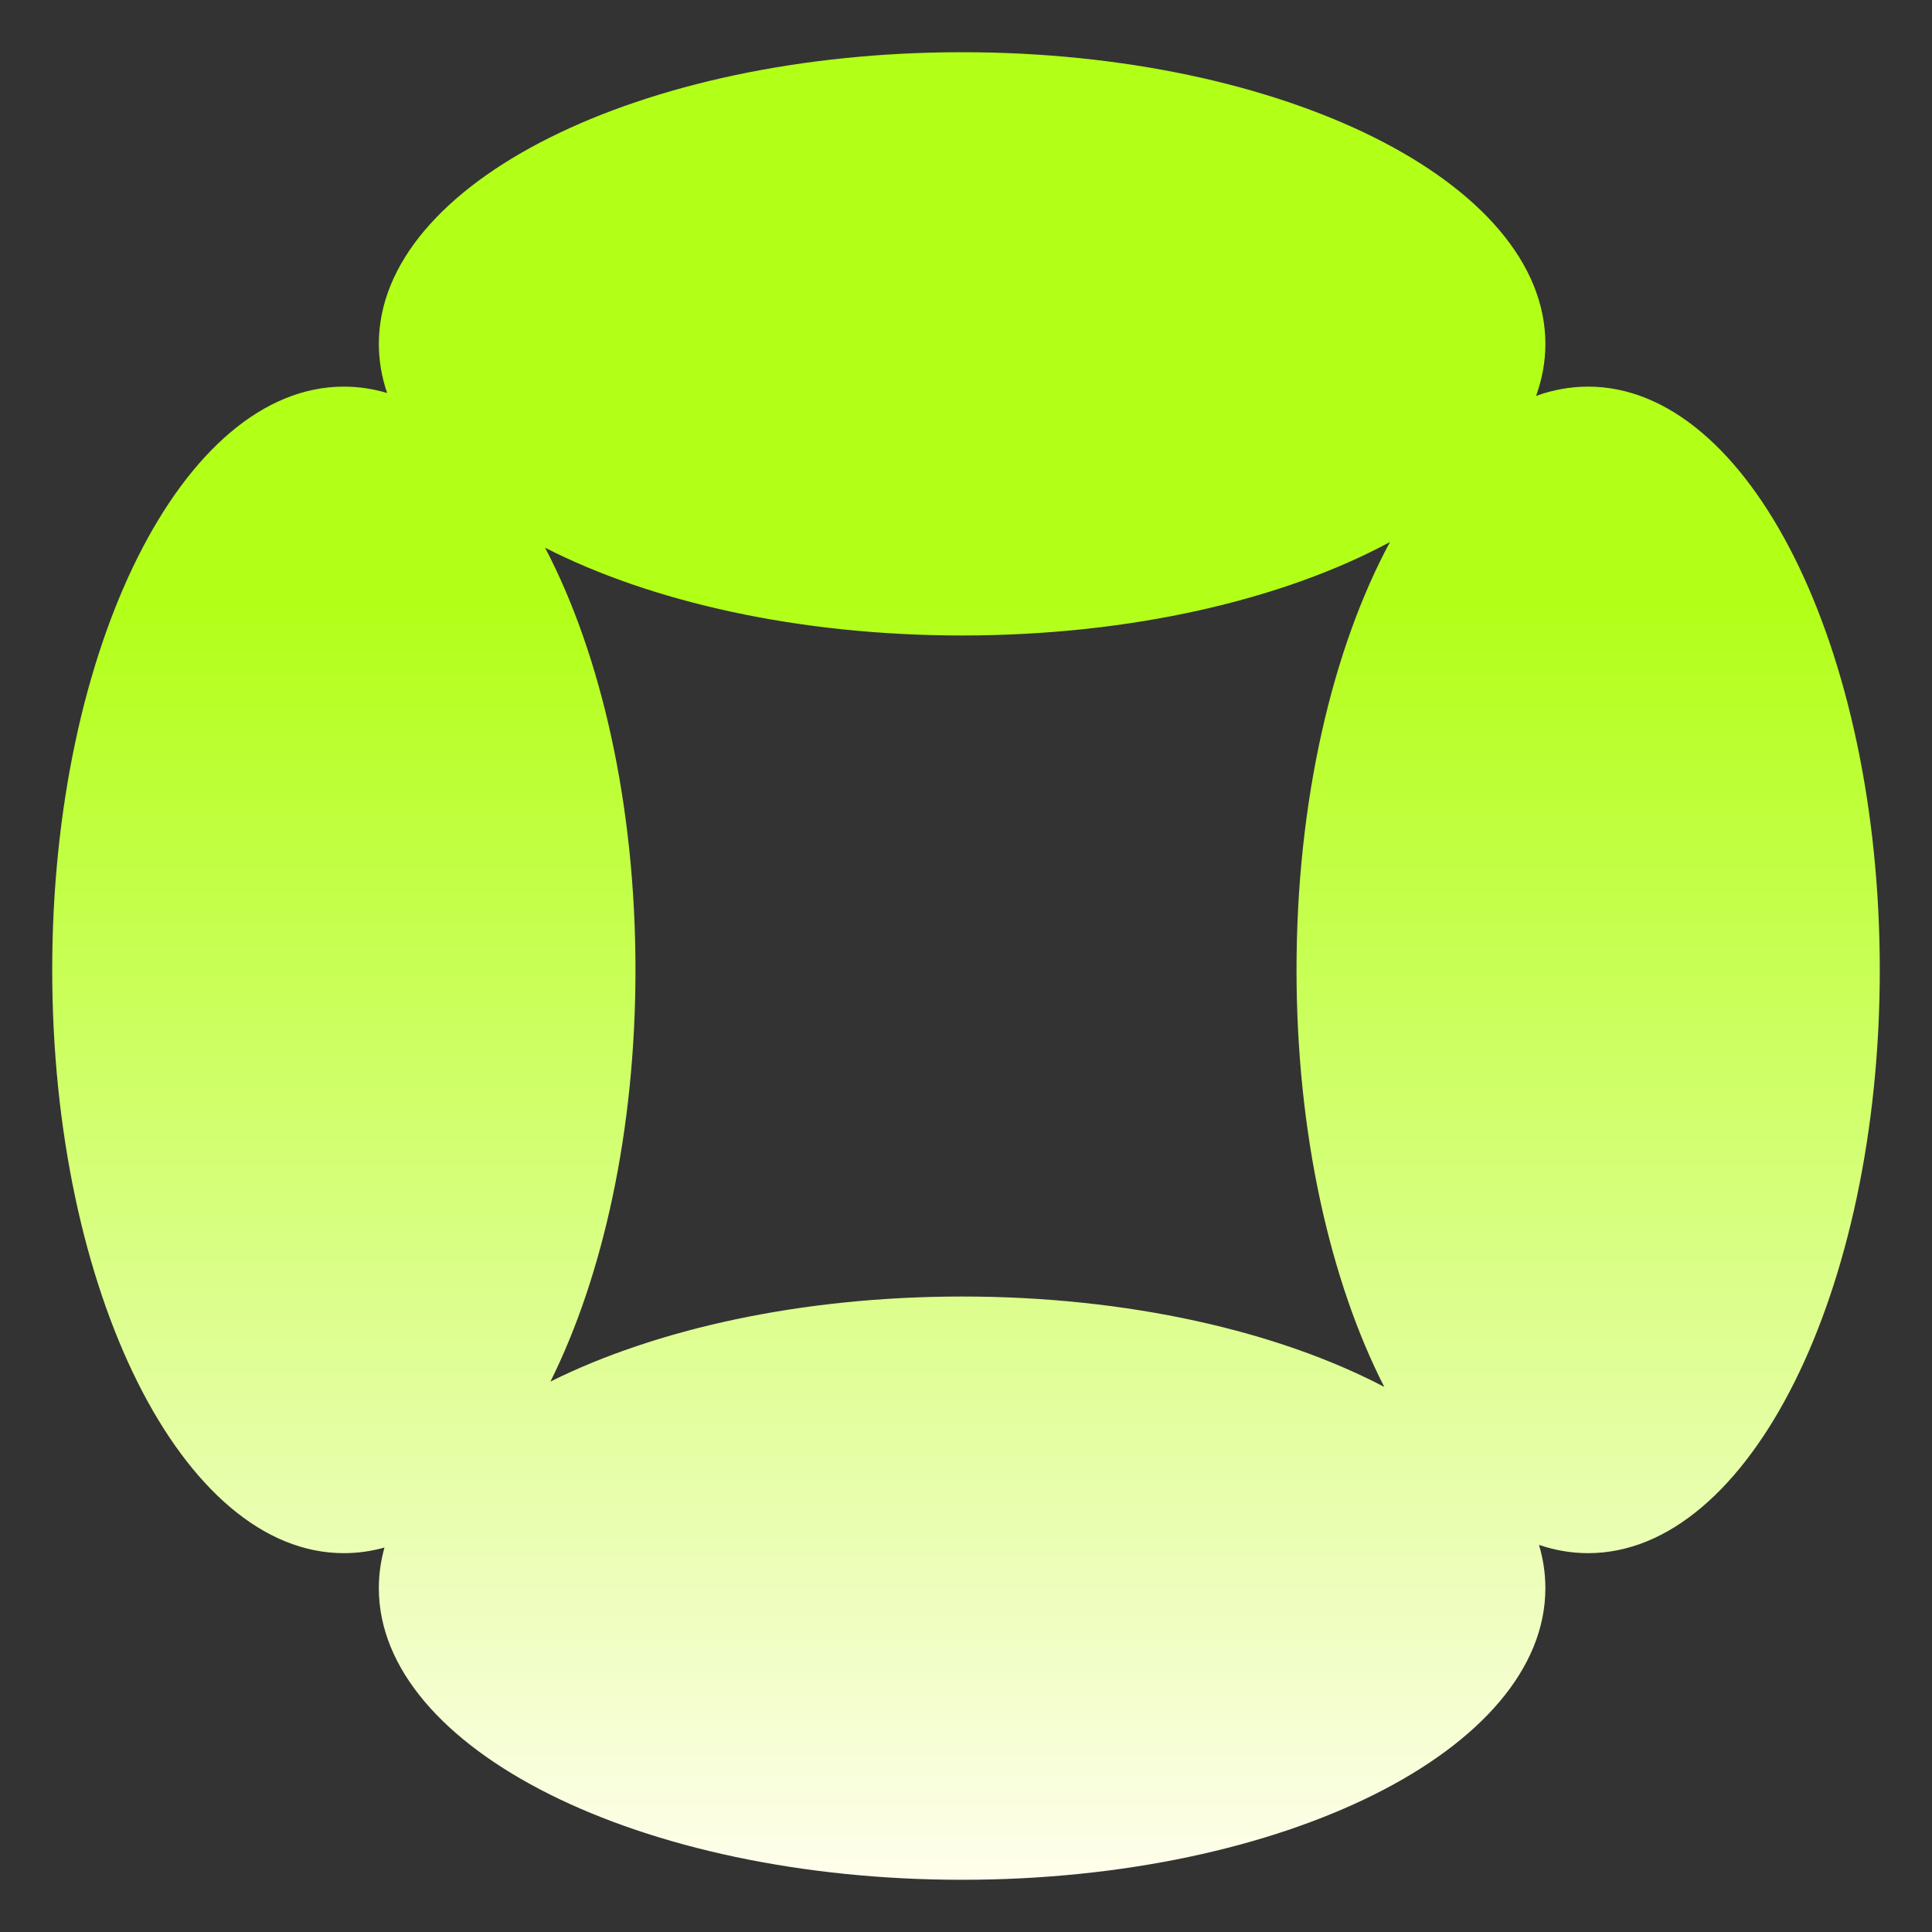 <svg width="148" height="148" viewBox="0 0 148 148" fill="none" xmlns="http://www.w3.org/2000/svg">
<rect x="0" y="0" width="148" height="148" fill="#333333" stroke="none"/>
<path fill-rule="evenodd" clip-rule="evenodd" d="M73.702 4C98.379 4 118.383 14.002 118.383 26.34C118.383 27.701 118.139 29.033 117.673 30.327C118.966 29.861 120.299 29.617 121.66 29.617C133.998 29.617 144 49.621 144 74.298C144 98.974 133.998 118.979 121.66 118.979C120.376 118.979 119.118 118.761 117.894 118.346C118.215 119.427 118.383 120.533 118.383 121.66C118.383 133.998 98.379 144 73.702 144C49.026 144 29.021 133.998 29.021 121.66C29.021 120.604 29.167 119.565 29.451 118.549C28.434 118.832 27.396 118.979 26.34 118.979C14.002 118.979 4 98.974 4 74.298C4 49.621 14.002 29.617 26.34 29.617C27.466 29.617 28.573 29.784 29.654 30.106C29.238 28.882 29.021 27.624 29.021 26.34C29.021 14.002 49.026 4 73.702 4ZM106.479 41.521C98.318 45.923 86.654 48.681 73.702 48.681C61.183 48.681 49.867 46.105 41.755 41.957C46.022 50.094 48.681 61.575 48.681 74.298C48.681 86.607 46.191 97.753 42.166 105.834C50.246 101.808 61.393 99.319 73.702 99.319C86.425 99.319 97.905 101.978 106.043 106.245C101.895 98.133 99.319 86.817 99.319 74.298C99.319 61.346 102.076 49.682 106.479 41.521Z" fill="url(#paint0_linear_452_3022)"/>
<defs>
<linearGradient id="paint0_linear_452_3022" x1="74" y1="4" x2="74" y2="144" gradientUnits="userSpaceOnUse">
<stop offset="0.3" stop-color="#B2FF18"/>
<stop offset="1" stop-color="#FFFEEC"/>
</linearGradient>
</defs>
</svg>
